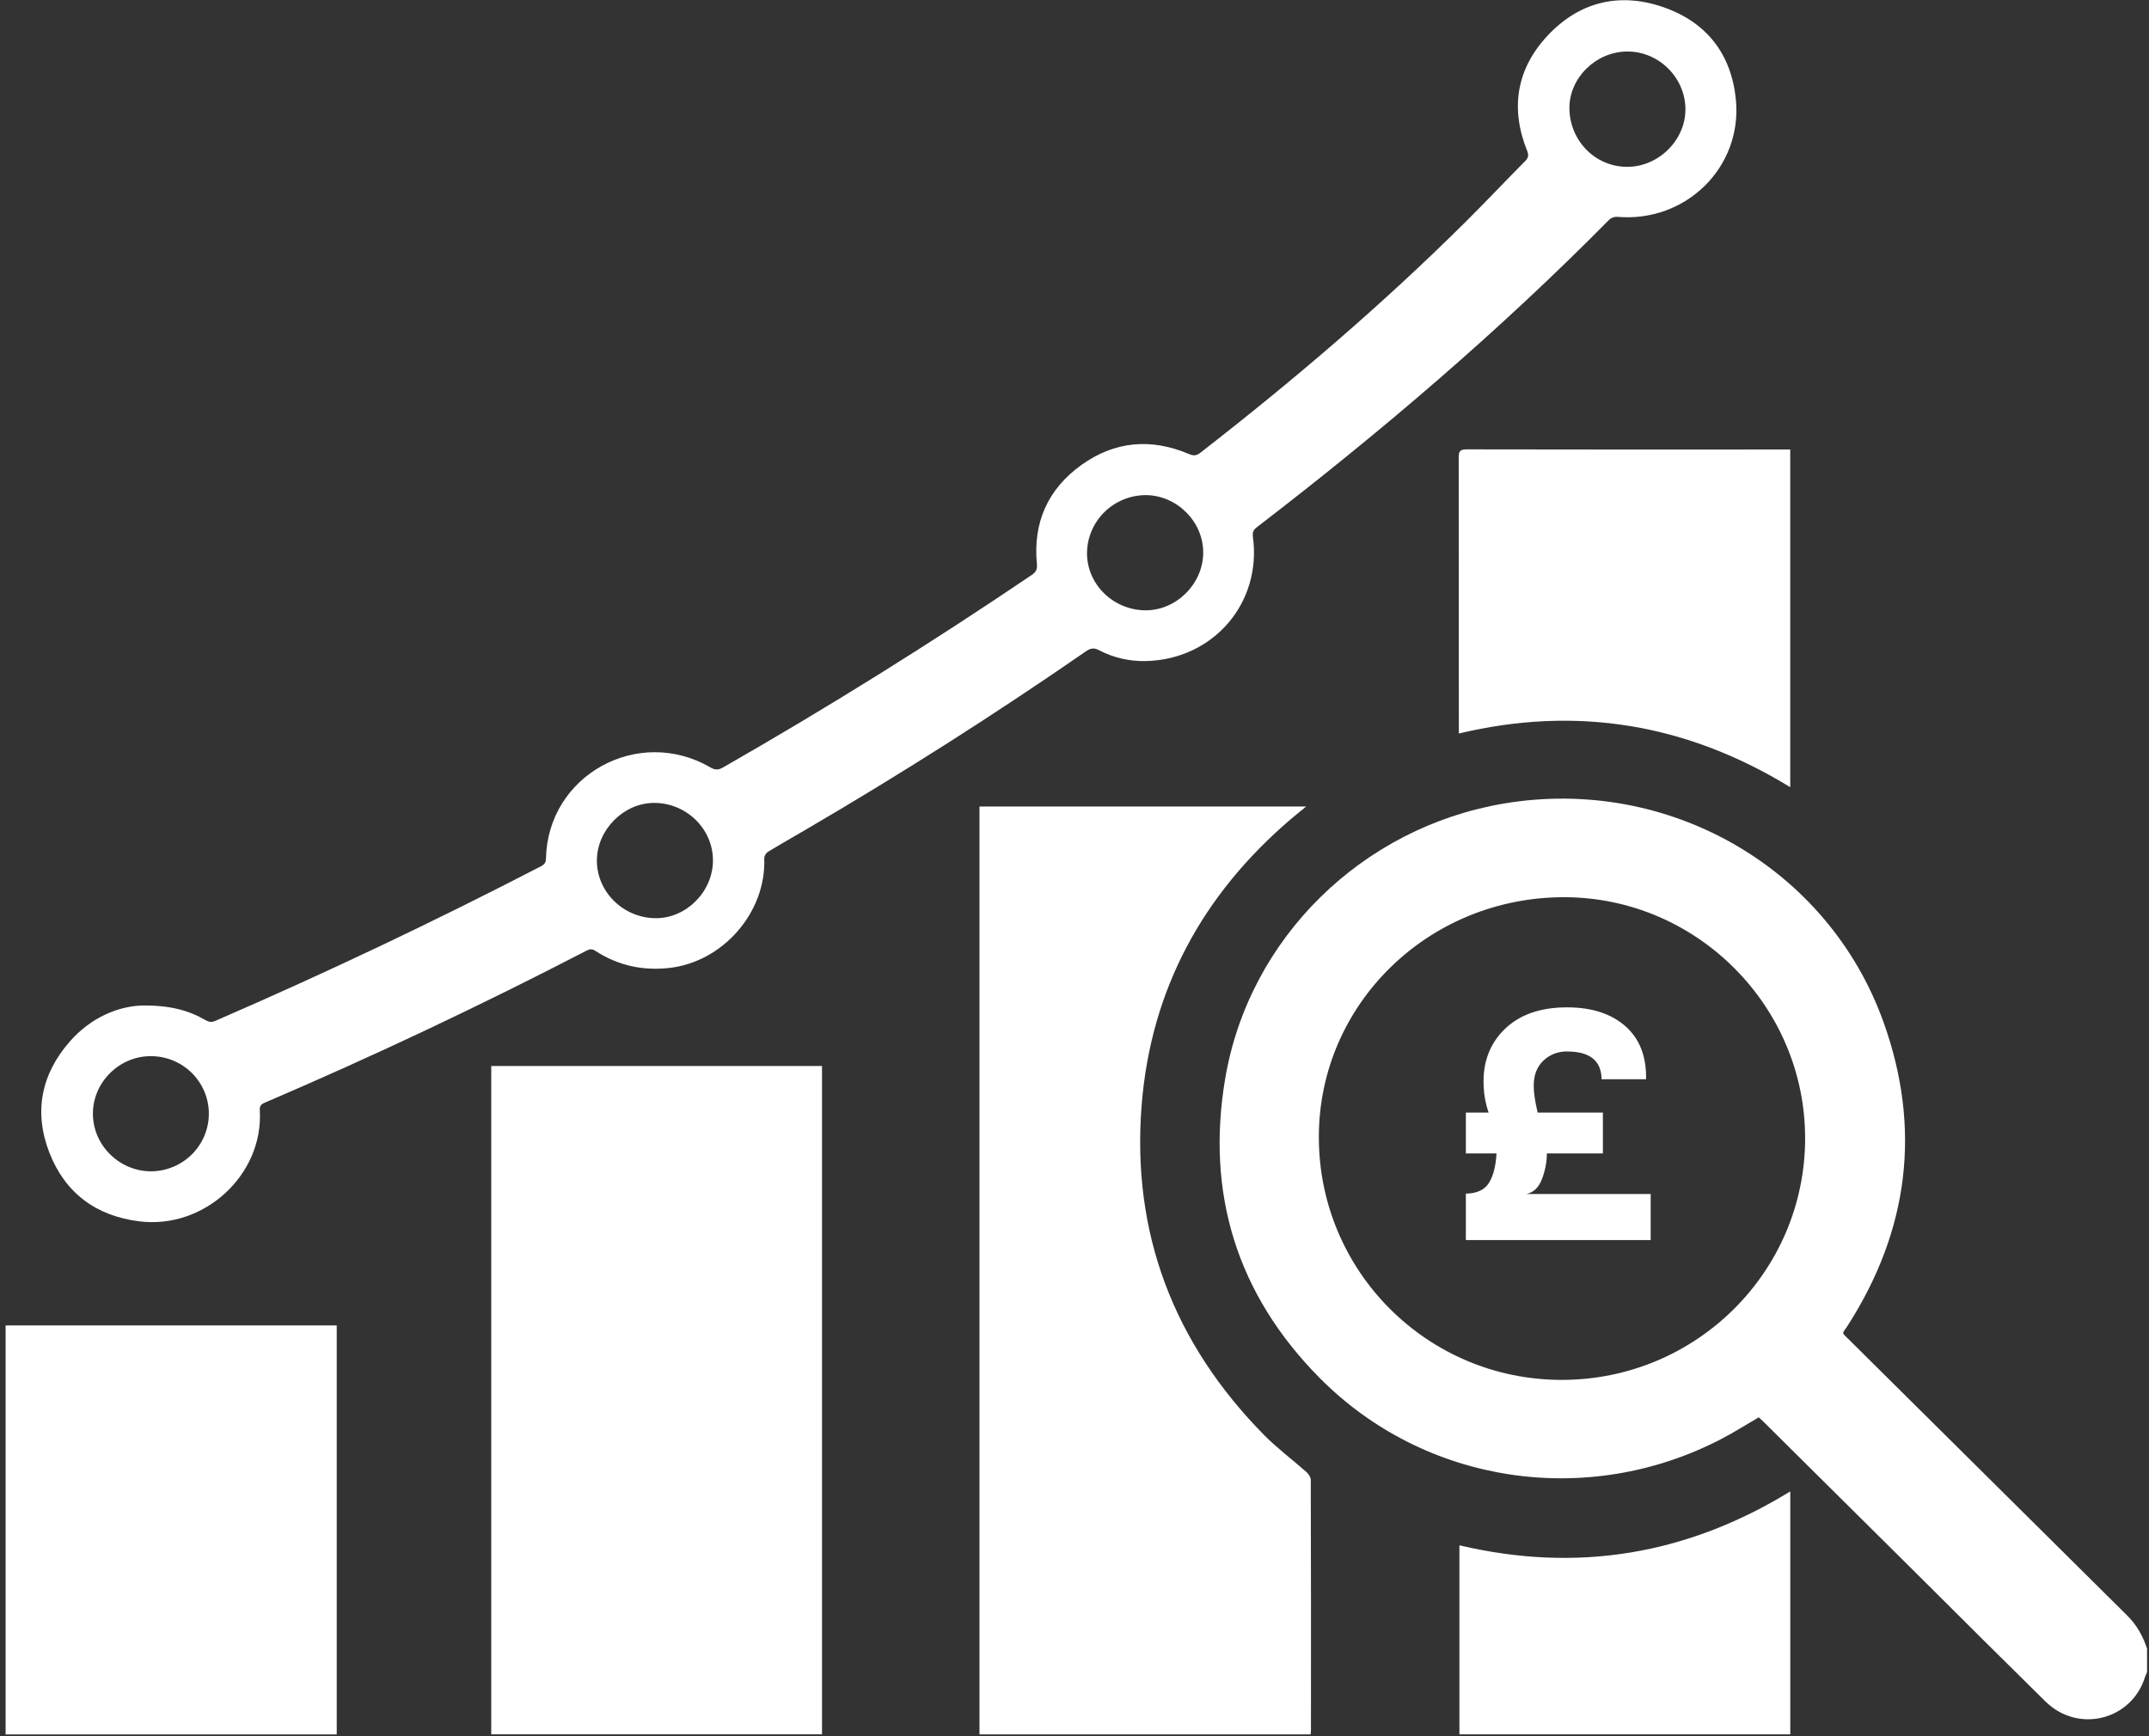 <svg width="125" height="101" viewBox="0 0 125 101" fill="none" xmlns="http://www.w3.org/2000/svg">
<rect x="0" y="0" width="125" height="101" fill="#333333" stroke="none"/>
<path d="M124.888 97.28C124.845 97.369 124.807 97.459 124.774 97.552C123.995 100.088 120.876 100.865 118.971 98.986C116.604 96.653 114.245 94.311 111.893 91.961L102.566 82.706C102.478 82.619 102.384 82.537 102.3 82.46C101.554 82.893 100.848 83.344 100.105 83.729C92.339 87.763 82.877 86.36 76.74 80.149C71.954 75.306 70.137 69.437 71.265 62.756C72.647 54.573 79.229 48.141 87.472 46.75C97.003 45.141 106.326 50.449 109.559 59.47C111.772 65.643 111.035 71.56 107.483 77.108C107.138 77.649 107.08 77.472 107.567 77.956C112.953 83.304 118.341 88.649 123.732 93.99C124.291 94.543 124.645 95.187 124.887 95.913L124.888 97.28ZM104.997 66.242C105.013 58.55 98.704 52.217 91.008 52.199C83.109 52.181 76.727 58.398 76.713 66.127C76.698 73.964 83.037 80.3 90.873 80.282C98.671 80.265 104.983 73.989 104.999 66.242H104.997Z" fill="white"/>
<path d="M56.973 100.908V46.923H75.976C75.64 47.199 75.356 47.424 75.08 47.659C69.947 52.046 66.948 57.563 66.407 64.278C65.81 71.739 68.265 78.152 73.533 83.495C74.297 84.269 75.181 84.924 75.996 85.648C76.12 85.758 76.243 85.952 76.243 86.103C76.257 90.945 76.26 95.786 76.254 100.628C76.254 100.714 76.242 100.799 76.234 100.908H56.973Z" fill="white"/>
<path d="M28.574 100.902V62.02H47.814V100.902H28.574Z" fill="white"/>
<path d="M8.304 58.499C9.9 58.489 10.969 58.78 11.958 59.352C12.152 59.464 12.306 59.488 12.52 59.395C18.942 56.613 25.258 53.614 31.47 50.398C31.678 50.292 31.753 50.171 31.758 49.934C31.867 45.111 37.102 42.207 41.309 44.641C41.587 44.802 41.778 44.811 42.06 44.648C48.185 41.141 54.168 37.409 60.01 33.453C60.26 33.283 60.342 33.125 60.312 32.81C60.082 30.409 60.946 28.45 62.911 27.045C64.837 25.667 66.948 25.48 69.14 26.408C69.401 26.518 69.575 26.532 69.818 26.343C75.199 22.163 80.372 17.748 85.207 12.95C86.396 11.77 87.545 10.551 88.724 9.36C88.914 9.168 88.925 9.015 88.826 8.767C87.832 6.283 88.214 3.988 90.04 2.049C91.867 0.11 94.183 -0.461 96.717 0.405C99.25 1.271 100.7 3.122 100.968 5.774C101.369 9.724 98.052 12.97 94.062 12.614C93.893 12.608 93.728 12.668 93.603 12.781C87.217 19.249 80.316 25.137 73.105 30.675C72.91 30.826 72.845 30.963 72.875 31.213C73.41 35.06 70.6 38.352 66.683 38.459C65.722 38.489 64.77 38.271 63.92 37.825C63.597 37.656 63.402 37.73 63.143 37.909C57.843 41.573 52.409 45.032 46.84 48.286C46.117 48.711 45.388 49.12 44.67 49.559C44.609 49.6 44.558 49.655 44.52 49.718C44.483 49.781 44.46 49.852 44.453 49.925C44.586 53.067 42.047 55.985 38.894 56.319C37.35 56.482 35.931 56.167 34.635 55.323C34.447 55.202 34.314 55.206 34.12 55.306C27.989 58.484 21.748 61.434 15.396 64.156C15.181 64.248 15.096 64.348 15.111 64.601C15.336 68.339 11.887 71.526 8.112 71.059C5.59 70.747 3.794 69.416 2.878 67.074C1.956 64.717 2.383 62.511 4.056 60.6C5.281 59.197 6.883 58.531 8.304 58.499ZM12.147 64.825C12.152 64.385 12.069 63.949 11.903 63.541C11.737 63.132 11.492 62.761 11.181 62.447C10.87 62.133 10.5 61.883 10.091 61.712C9.683 61.54 9.245 61.45 8.801 61.447C6.96 61.426 5.409 62.949 5.404 64.785C5.399 66.621 6.933 68.142 8.781 68.147C9.669 68.144 10.521 67.793 11.151 67.171C11.781 66.55 12.139 65.707 12.147 64.825ZM66.645 28.806C65.749 28.808 64.889 29.159 64.25 29.783C63.611 30.407 63.244 31.255 63.228 32.144C63.204 33.97 64.726 35.482 66.605 35.508C68.406 35.528 69.968 33.99 69.987 32.175C70.005 30.36 68.465 28.816 66.645 28.806ZM94.657 9.707C96.484 9.702 98.054 8.137 98.036 6.334C98.019 4.498 96.47 2.978 94.636 2.997C92.817 3.012 91.272 4.541 91.287 6.302C91.307 8.201 92.8 9.711 94.657 9.706V9.707ZM41.47 50.057C41.47 48.215 39.911 46.7 38.03 46.713C36.272 46.725 34.736 48.271 34.719 50.04C34.701 51.889 36.268 53.425 38.166 53.42C39.942 53.414 41.471 51.856 41.47 50.056V50.057Z" fill="white"/>
<path d="M0.326 77.114H19.586V100.909H0.326V77.114Z" fill="white"/>
<path d="M84.856 42.675V42.263C84.856 37.042 84.853 31.821 84.848 26.599C84.848 26.231 84.95 26.144 85.315 26.144C91.444 26.155 97.572 26.158 103.7 26.151H104.132V45.798C98.133 42.123 91.735 41.034 84.856 42.675Z" fill="white"/>
<path d="M104.134 86.77V100.904H84.889V89.905C91.735 91.524 98.133 90.453 104.134 86.77Z" fill="white"/>
<path d="M89.441 64.73H93.235V67.107H89.978C89.972 67.608 89.878 68.103 89.7 68.571C89.515 69.077 89.211 69.375 88.789 69.465H96.014V72.146H85.264V69.446C85.915 69.433 86.365 69.22 86.614 68.809C86.864 68.397 87.007 67.83 87.046 67.107H85.264V64.73H86.586C86.414 64.234 86.317 63.715 86.299 63.19C86.234 61.846 86.637 60.746 87.506 59.891C88.375 59.036 89.588 58.608 91.147 58.607C92.577 58.607 93.708 58.972 94.539 59.7C95.369 60.429 95.772 61.459 95.746 62.79H93.159C93.146 61.713 92.475 61.174 91.147 61.174C90.894 61.169 90.643 61.213 90.408 61.304C90.173 61.395 89.958 61.532 89.776 61.706C89.4 62.059 89.211 62.547 89.211 63.169C89.211 63.575 89.288 64.095 89.441 64.73Z" fill="white"/>
</svg>
